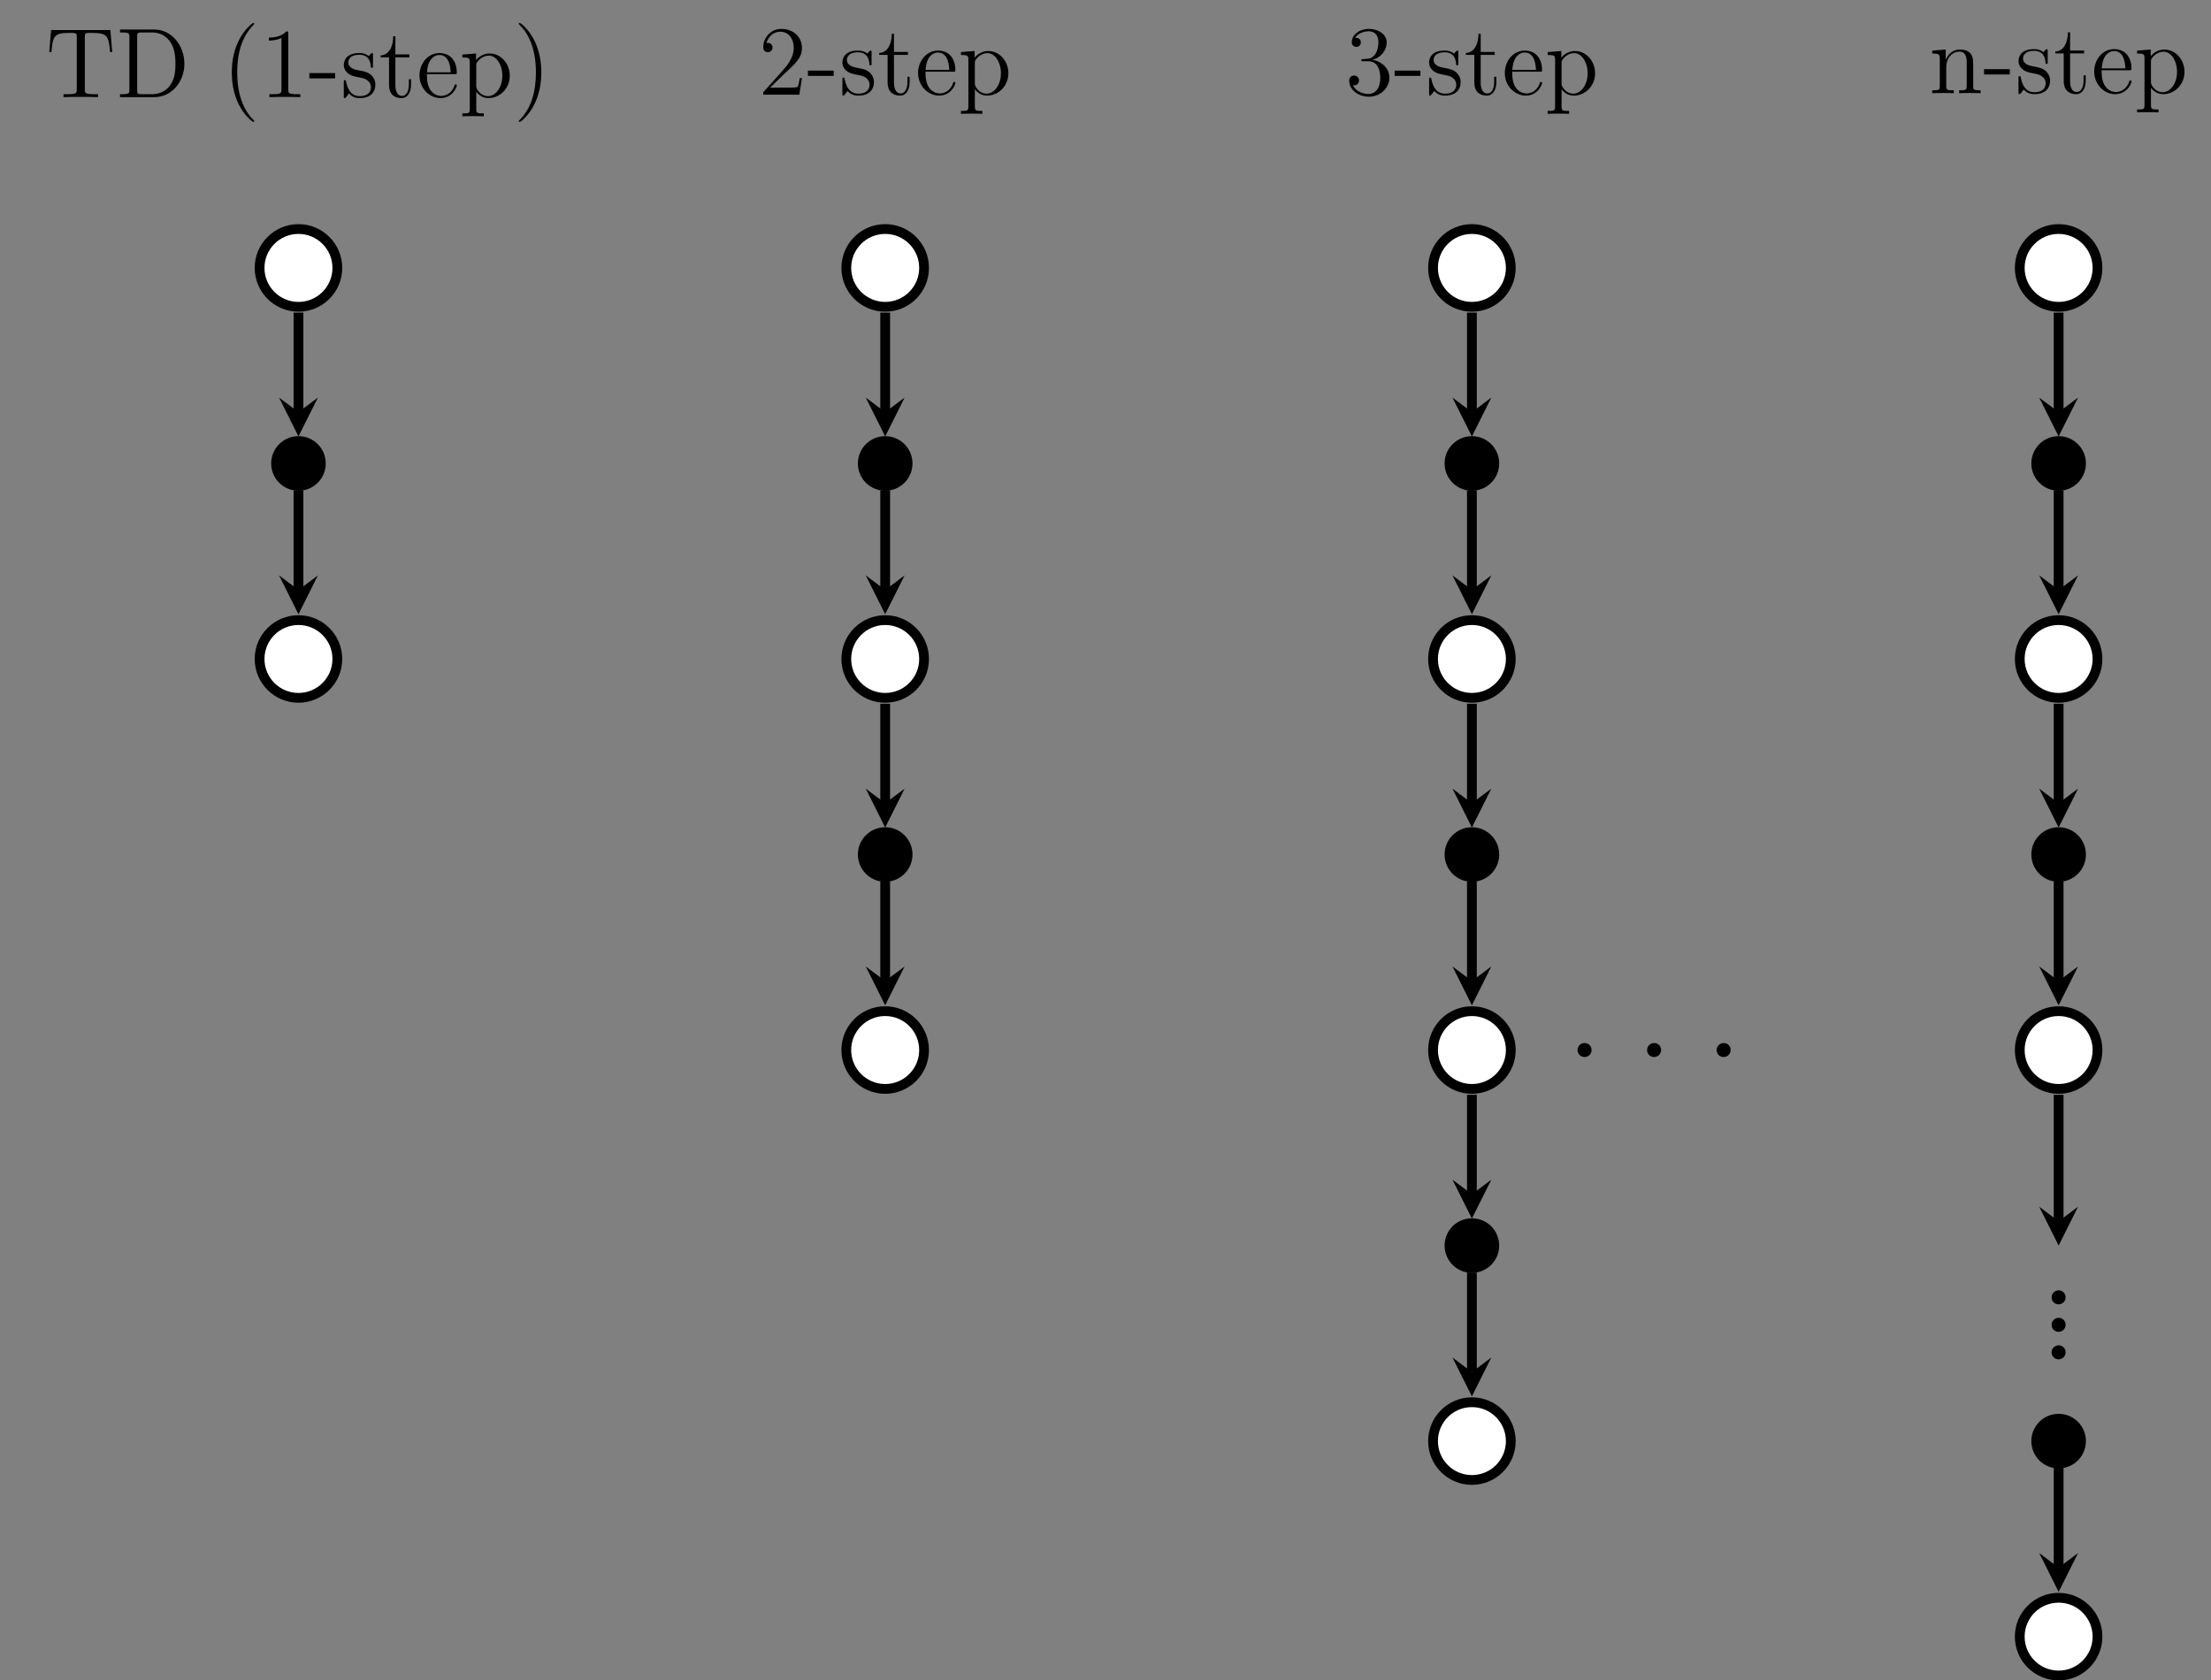<?xml version="1.0" encoding="UTF-8"?>
<svg xmlns="http://www.w3.org/2000/svg" xmlns:xlink="http://www.w3.org/1999/xlink" width="320.467pt" height="243.609pt" viewBox="0 0 320.467 243.609" version="1.1">
<rect x="0" y="0" width="320.467" height="243.609" fill="#808080" stroke="none"/>
<defs>
<g>
<symbol overflow="visible" id="glyph0-0">
<path style="stroke:none;" d=""/>
</symbol>
<symbol overflow="visible" id="glyph0-1">
<path style="stroke:none;" d="M 9.359 -9.719 L 0.766 -9.719 L 0.5 -6.531 L 0.812 -6.531 C 1.016 -8.797 1.141 -9.312 3.406 -9.312 C 3.672 -9.312 4.078 -9.312 4.188 -9.281 C 4.469 -9.234 4.484 -9.062 4.484 -8.734 L 4.484 -1.109 C 4.484 -0.609 4.484 -0.422 3.078 -0.422 L 2.562 -0.422 L 2.562 0 C 3.031 -0.031 4.5 -0.031 5.062 -0.031 C 5.625 -0.031 7.109 -0.031 7.578 0 L 7.578 -0.422 L 7.062 -0.422 C 5.656 -0.422 5.656 -0.609 5.656 -1.109 L 5.656 -8.734 C 5.656 -9.094 5.688 -9.219 5.906 -9.281 C 6.031 -9.312 6.438 -9.312 6.719 -9.312 C 8.984 -9.312 9.109 -8.797 9.312 -6.531 L 9.625 -6.531 Z M 9.359 -9.719 "/>
</symbol>
<symbol overflow="visible" id="glyph0-2">
<path style="stroke:none;" d="M 0.609 -9.797 L 0.609 -9.375 L 0.891 -9.375 C 1.922 -9.375 1.969 -9.234 1.969 -8.703 L 1.969 -1.094 C 1.969 -0.562 1.922 -0.422 0.891 -0.422 L 0.609 -0.422 L 0.609 0 L 5.625 0 C 8.016 0 9.938 -2.156 9.938 -4.812 C 9.938 -7.578 8 -9.797 5.625 -9.797 Z M 3.766 -0.422 C 3.125 -0.422 3.094 -0.516 3.094 -0.984 L 3.094 -8.812 C 3.094 -9.281 3.125 -9.375 3.766 -9.375 L 5.266 -9.375 C 6.453 -9.375 7.406 -8.812 7.984 -7.859 C 8.641 -6.844 8.641 -5.391 8.641 -4.812 C 8.641 -4.016 8.625 -2.672 7.797 -1.609 C 7.328 -1 6.469 -0.422 5.266 -0.422 Z M 3.766 -0.422 "/>
</symbol>
<symbol overflow="visible" id="glyph0-3">
<path style="stroke:none;" d="M 4.656 3.484 C 4.656 3.438 4.656 3.406 4.422 3.172 C 2.984 1.719 2.188 -0.641 2.188 -3.578 C 2.188 -6.359 2.859 -8.75 4.516 -10.438 C 4.656 -10.578 4.656 -10.594 4.656 -10.641 C 4.656 -10.734 4.594 -10.75 4.531 -10.75 C 4.344 -10.75 3.172 -9.719 2.469 -8.312 C 1.734 -6.875 1.406 -5.328 1.406 -3.578 C 1.406 -2.297 1.609 -0.594 2.359 0.953 C 3.203 2.672 4.375 3.594 4.531 3.594 C 4.594 3.594 4.656 3.578 4.656 3.484 Z M 4.656 3.484 "/>
</symbol>
<symbol overflow="visible" id="glyph0-4">
<path style="stroke:none;" d="M 4.125 -9.188 C 4.125 -9.531 4.125 -9.531 3.844 -9.531 C 3.5 -9.156 2.781 -8.625 1.312 -8.625 L 1.312 -8.203 C 1.641 -8.203 2.359 -8.203 3.141 -8.578 L 3.141 -1.109 C 3.141 -0.594 3.094 -0.422 1.844 -0.422 L 1.391 -0.422 L 1.391 0 C 1.781 -0.031 3.172 -0.031 3.641 -0.031 C 4.109 -0.031 5.5 -0.031 5.875 0 L 5.875 -0.422 L 5.438 -0.422 C 4.172 -0.422 4.125 -0.594 4.125 -1.109 Z M 4.125 -9.188 "/>
</symbol>
<symbol overflow="visible" id="glyph0-5">
<path style="stroke:none;" d="M 3.891 -2.719 L 3.891 -3.484 L 0.156 -3.484 L 0.156 -2.719 Z M 3.891 -2.719 "/>
</symbol>
<symbol overflow="visible" id="glyph0-6">
<path style="stroke:none;" d="M 4.703 -6.062 C 4.703 -6.328 4.703 -6.391 4.562 -6.391 C 4.453 -6.391 4.172 -6.078 4.078 -5.953 C 3.625 -6.312 3.188 -6.391 2.719 -6.391 C 0.984 -6.391 0.469 -5.453 0.469 -4.656 C 0.469 -4.5 0.469 -4 1.016 -3.5 C 1.484 -3.094 1.969 -3 2.625 -2.875 C 3.406 -2.719 3.594 -2.672 3.953 -2.375 C 4.219 -2.172 4.406 -1.844 4.406 -1.453 C 4.406 -0.828 4.047 -0.141 2.781 -0.141 C 1.844 -0.141 1.141 -0.688 0.828 -2.125 C 0.781 -2.375 0.781 -2.391 0.766 -2.406 C 0.734 -2.469 0.672 -2.469 0.625 -2.469 C 0.469 -2.469 0.469 -2.391 0.469 -2.141 L 0.469 -0.188 C 0.469 0.078 0.469 0.141 0.609 0.141 C 0.688 0.141 0.703 0.125 0.953 -0.172 C 1.016 -0.266 1.016 -0.297 1.234 -0.531 C 1.781 0.141 2.547 0.141 2.797 0.141 C 4.297 0.141 5.047 -0.688 5.047 -1.828 C 5.047 -2.594 4.578 -3.062 4.453 -3.188 C 3.938 -3.625 3.547 -3.719 2.594 -3.891 C 2.172 -3.969 1.125 -4.172 1.125 -5.031 C 1.125 -5.484 1.422 -6.141 2.719 -6.141 C 4.281 -6.141 4.359 -4.812 4.391 -4.359 C 4.406 -4.25 4.5 -4.25 4.547 -4.25 C 4.703 -4.25 4.703 -4.312 4.703 -4.578 Z M 4.703 -6.062 "/>
</symbol>
<symbol overflow="visible" id="glyph0-7">
<path style="stroke:none;" d="M 2.406 -5.766 L 4.438 -5.766 L 4.438 -6.188 L 2.406 -6.188 L 2.406 -8.828 L 2.094 -8.828 C 2.078 -7.469 1.562 -6.094 0.266 -6.047 L 0.266 -5.766 L 1.484 -5.766 L 1.484 -1.781 C 1.484 -0.188 2.531 0.141 3.297 0.141 C 4.203 0.141 4.672 -0.75 4.672 -1.781 L 4.672 -2.594 L 4.359 -2.594 L 4.359 -1.812 C 4.359 -0.781 3.938 -0.172 3.391 -0.172 C 2.406 -0.172 2.406 -1.5 2.406 -1.75 Z M 2.406 -5.766 "/>
</symbol>
<symbol overflow="visible" id="glyph0-8">
<path style="stroke:none;" d="M 5.5 -3.328 C 5.812 -3.328 5.844 -3.328 5.844 -3.594 C 5.844 -5.047 5.062 -6.391 3.328 -6.391 C 1.688 -6.391 0.438 -4.922 0.438 -3.141 C 0.438 -1.25 1.891 0.141 3.484 0.141 C 5.188 0.141 5.844 -1.406 5.844 -1.703 C 5.844 -1.797 5.766 -1.844 5.688 -1.844 C 5.562 -1.844 5.531 -1.781 5.516 -1.703 C 5.141 -0.5 4.172 -0.172 3.578 -0.172 C 2.969 -0.172 1.516 -0.578 1.516 -3.062 L 1.516 -3.328 Z M 1.531 -3.594 C 1.656 -5.859 2.906 -6.109 3.312 -6.109 C 4.844 -6.109 4.938 -4.094 4.953 -3.594 Z M 1.531 -3.594 "/>
</symbol>
<symbol overflow="visible" id="glyph0-9">
<path style="stroke:none;" d="M 3.516 2.359 C 2.594 2.359 2.422 2.359 2.422 1.719 L 2.422 -0.781 C 2.688 -0.422 3.266 0.141 4.188 0.141 C 5.844 0.141 7.281 -1.25 7.281 -3.094 C 7.281 -4.922 5.938 -6.328 4.375 -6.328 C 3.109 -6.328 2.438 -5.422 2.391 -5.359 L 2.391 -6.328 L 0.406 -6.172 L 0.406 -5.75 C 1.406 -5.75 1.484 -5.656 1.484 -5.016 L 1.484 1.719 C 1.484 2.359 1.328 2.359 0.406 2.359 L 0.406 2.781 C 0.781 2.75 1.547 2.75 1.953 2.75 C 2.359 2.75 3.141 2.75 3.516 2.781 Z M 2.422 -4.578 C 2.422 -4.844 2.422 -4.859 2.578 -5.094 C 3.016 -5.734 3.719 -6.016 4.266 -6.016 C 5.328 -6.016 6.203 -4.703 6.203 -3.094 C 6.203 -1.391 5.219 -0.141 4.109 -0.141 C 3.672 -0.141 3.25 -0.328 2.969 -0.609 C 2.641 -0.938 2.422 -1.219 2.422 -1.625 Z M 2.422 -4.578 "/>
</symbol>
<symbol overflow="visible" id="glyph0-10">
<path style="stroke:none;" d="M 4.047 -3.578 C 4.047 -4.656 3.906 -6.438 3.094 -8.109 C 2.25 -9.828 1.078 -10.75 0.922 -10.75 C 0.859 -10.75 0.781 -10.734 0.781 -10.641 C 0.781 -10.594 0.781 -10.578 1.031 -10.328 C 2.469 -8.875 3.266 -6.516 3.266 -3.578 C 3.266 -0.797 2.594 1.594 0.938 3.281 C 0.781 3.406 0.781 3.438 0.781 3.484 C 0.781 3.578 0.859 3.594 0.922 3.594 C 1.109 3.594 2.281 2.562 2.984 1.156 C 3.719 -0.297 4.047 -1.844 4.047 -3.578 Z M 4.047 -3.578 "/>
</symbol>
<symbol overflow="visible" id="glyph0-11">
<path style="stroke:none;" d="M 6.312 -2.406 L 6 -2.406 C 5.953 -2.172 5.844 -1.375 5.688 -1.141 C 5.594 -1.016 4.781 -1.016 4.344 -1.016 L 1.688 -1.016 C 2.078 -1.344 2.953 -2.266 3.328 -2.609 C 5.516 -4.625 6.312 -5.359 6.312 -6.781 C 6.312 -8.438 5 -9.531 3.344 -9.531 C 1.672 -9.531 0.703 -8.125 0.703 -6.891 C 0.703 -6.156 1.328 -6.156 1.375 -6.156 C 1.672 -6.156 2.047 -6.375 2.047 -6.828 C 2.047 -7.234 1.781 -7.5 1.375 -7.5 C 1.25 -7.5 1.219 -7.5 1.172 -7.484 C 1.453 -8.469 2.219 -9.125 3.156 -9.125 C 4.375 -9.125 5.125 -8.109 5.125 -6.781 C 5.125 -5.562 4.422 -4.5 3.594 -3.578 L 0.703 -0.344 L 0.703 0 L 5.938 0 Z M 6.312 -2.406 "/>
</symbol>
<symbol overflow="visible" id="glyph0-12">
<path style="stroke:none;" d="M 2.641 -5.156 C 2.391 -5.141 2.344 -5.125 2.344 -4.984 C 2.344 -4.844 2.406 -4.844 2.672 -4.844 L 3.328 -4.844 C 4.547 -4.844 5.094 -3.844 5.094 -2.469 C 5.094 -0.594 4.109 -0.094 3.406 -0.094 C 2.719 -0.094 1.547 -0.422 1.141 -1.359 C 1.594 -1.297 2.016 -1.547 2.016 -2.062 C 2.016 -2.484 1.703 -2.766 1.312 -2.766 C 0.969 -2.766 0.594 -2.562 0.594 -2.016 C 0.594 -0.75 1.859 0.297 3.453 0.297 C 5.156 0.297 6.422 -1 6.422 -2.453 C 6.422 -3.766 5.359 -4.812 3.984 -5.047 C 5.234 -5.406 6.031 -6.453 6.031 -7.578 C 6.031 -8.703 4.859 -9.531 3.469 -9.531 C 2.031 -9.531 0.969 -8.656 0.969 -7.609 C 0.969 -7.047 1.422 -6.922 1.641 -6.922 C 1.938 -6.922 2.281 -7.141 2.281 -7.578 C 2.281 -8.031 1.938 -8.234 1.625 -8.234 C 1.531 -8.234 1.5 -8.234 1.469 -8.219 C 2.016 -9.188 3.359 -9.188 3.422 -9.188 C 3.906 -9.188 4.828 -8.984 4.828 -7.578 C 4.828 -7.297 4.797 -6.5 4.375 -5.875 C 3.938 -5.25 3.453 -5.203 3.062 -5.188 Z M 2.641 -5.156 "/>
</symbol>
<symbol overflow="visible" id="glyph0-13">
<path style="stroke:none;" d="M 6.391 -3.484 C 6.391 -4.812 6.391 -5.219 6.047 -5.688 C 5.641 -6.234 4.969 -6.328 4.469 -6.328 C 3.078 -6.328 2.531 -5.141 2.422 -4.844 L 2.406 -4.844 L 2.406 -6.328 L 0.453 -6.172 L 0.453 -5.75 C 1.438 -5.75 1.547 -5.656 1.547 -4.953 L 1.547 -1.062 C 1.547 -0.422 1.391 -0.422 0.453 -0.422 L 0.453 0 C 0.828 -0.031 1.609 -0.031 2.016 -0.031 C 2.422 -0.031 3.203 -0.031 3.578 0 L 3.578 -0.422 C 2.656 -0.422 2.484 -0.422 2.484 -1.062 L 2.484 -3.734 C 2.484 -5.234 3.469 -6.031 4.359 -6.031 C 5.25 -6.031 5.453 -5.312 5.453 -4.438 L 5.453 -1.062 C 5.453 -0.422 5.297 -0.422 4.359 -0.422 L 4.359 0 C 4.734 -0.031 5.516 -0.031 5.906 -0.031 C 6.328 -0.031 7.094 -0.031 7.469 0 L 7.469 -0.422 C 6.75 -0.422 6.391 -0.422 6.391 -0.844 Z M 6.391 -3.484 "/>
</symbol>
<symbol overflow="visible" id="glyph1-0">
<path style="stroke:none;" d=""/>
</symbol>
<symbol overflow="visible" id="glyph1-1">
<path style="stroke:none;" d="M 4.109 -1.016 C 4.109 -1.641 3.625 -2.031 3.094 -2.031 C 2.609 -2.031 2.078 -1.641 2.078 -1.016 C 2.078 -0.391 2.578 0 3.094 0 C 3.594 0 4.109 -0.391 4.109 -1.016 Z M 4.109 -1.016 "/>
</symbol>
</g>
<clipPath id="clip1">
  <path d="M 272 13 L 320.469 13 L 320.469 65 L 272 65 Z M 272 13 "/>
</clipPath>
<clipPath id="clip2">
  <path d="M 272 69 L 320.469 69 L 320.469 122 L 272 122 Z M 272 69 "/>
</clipPath>
<clipPath id="clip3">
  <path d="M 272 126 L 320.469 126 L 320.469 178 L 272 178 Z M 272 126 "/>
</clipPath>
<clipPath id="clip4">
  <path d="M 272 211 L 320.469 211 L 320.469 243.609 L 272 243.609 Z M 272 211 "/>
</clipPath>
</defs>
<g id="surface1">
<g style="fill:rgb(0%,0%,0%);fill-opacity:1;">
  <use xlink:href="#glyph0-1" x="6.641" y="14.08"/>
  <use xlink:href="#glyph0-2" x="16.787" y="14.08"/>
</g>
<g style="fill:rgb(0%,0%,0%);fill-opacity:1;">
  <use xlink:href="#glyph0-3" x="32.192" y="14.08"/>
  <use xlink:href="#glyph0-4" x="37.655" y="14.08"/>
  <use xlink:href="#glyph0-5" x="44.679" y="14.08"/>
  <use xlink:href="#glyph0-6" x="49.361" y="14.08"/>
  <use xlink:href="#glyph0-7" x="54.902" y="14.08"/>
  <use xlink:href="#glyph0-8" x="60.365" y="14.08"/>
  <use xlink:href="#glyph0-9" x="66.608" y="14.08"/>
  <use xlink:href="#glyph0-10" x="74.412" y="14.08"/>
</g>
<path style="fill-rule:nonzero;fill:rgb(100%,100%,100%);fill-opacity:1;stroke-width:1.417;stroke-linecap:butt;stroke-linejoin:miter;stroke:rgb(0%,0%,0%);stroke-opacity:1;stroke-miterlimit:10;" d="M 5.635 0 C 5.635 3.113 3.111 5.637 0.002 5.637 C -3.112 5.637 -5.635 3.113 -5.635 0 C -5.635 -3.113 -3.112 -5.637 0.002 -5.637 C 3.111 -5.637 5.635 -3.113 5.635 0 Z M 5.635 0 " transform="matrix(1,0,0,-1,43.26,38.84)"/>
<path style="fill-rule:nonzero;fill:rgb(0%,0%,0%);fill-opacity:1;stroke-width:0.399;stroke-linecap:butt;stroke-linejoin:miter;stroke:rgb(0%,0%,0%);stroke-opacity:1;stroke-miterlimit:10;" d="M 3.756 -28.348 C 3.756 -26.273 2.076 -24.59 0.002 -24.59 C -2.076 -24.59 -3.756 -26.273 -3.756 -28.348 C -3.756 -30.422 -2.076 -32.105 0.002 -32.105 C 2.076 -32.105 3.756 -30.422 3.756 -28.348 Z M 3.756 -28.348 " transform="matrix(1,0,0,-1,43.26,38.84)"/>
<path style="fill-rule:nonzero;fill:rgb(100%,100%,100%);fill-opacity:1;stroke-width:1.417;stroke-linecap:butt;stroke-linejoin:miter;stroke:rgb(0%,0%,0%);stroke-opacity:1;stroke-miterlimit:10;" d="M 5.635 -56.695 C 5.635 -53.582 3.111 -51.058 0.002 -51.058 C -3.112 -51.058 -5.635 -53.582 -5.635 -56.695 C -5.635 -59.805 -3.112 -62.328 0.002 -62.328 C 3.111 -62.328 5.635 -59.805 5.635 -56.695 Z M 5.635 -56.695 " transform="matrix(1,0,0,-1,43.26,38.84)"/>
<path style="fill:none;stroke-width:1.417;stroke-linecap:butt;stroke-linejoin:miter;stroke:rgb(0%,0%,0%);stroke-opacity:1;stroke-miterlimit:10;" d="M 0.002 -32.262 L 0.002 -46.687 " transform="matrix(1,0,0,-1,43.26,38.84)"/>
<path style=" stroke:none;fill-rule:nonzero;fill:rgb(0%,0%,0%);fill-opacity:1;" d="M 43.262 89.047 L 46.078 83.414 L 43.262 85.527 L 40.445 83.414 "/>
<path style="fill:none;stroke-width:1.417;stroke-linecap:butt;stroke-linejoin:miter;stroke:rgb(0%,0%,0%);stroke-opacity:1;stroke-miterlimit:10;" d="M 0.002 -6.484 L 0.002 -20.91 " transform="matrix(1,0,0,-1,43.26,38.84)"/>
<path style=" stroke:none;fill-rule:nonzero;fill:rgb(0%,0%,0%);fill-opacity:1;" d="M 43.262 63.27 L 46.078 57.637 L 43.262 59.75 L 40.445 57.637 "/>
<g style="fill:rgb(0%,0%,0%);fill-opacity:1;">
  <use xlink:href="#glyph0-11" x="109.921" y="13.721"/>
  <use xlink:href="#glyph0-5" x="116.945" y="13.721"/>
  <use xlink:href="#glyph0-6" x="121.627" y="13.721"/>
  <use xlink:href="#glyph0-7" x="127.168" y="13.721"/>
  <use xlink:href="#glyph0-8" x="132.631" y="13.721"/>
  <use xlink:href="#glyph0-9" x="138.875" y="13.721"/>
</g>
<path style="fill-rule:nonzero;fill:rgb(100%,100%,100%);fill-opacity:1;stroke-width:1.417;stroke-linecap:butt;stroke-linejoin:miter;stroke:rgb(0%,0%,0%);stroke-opacity:1;stroke-miterlimit:10;" d="M 90.677 0 C 90.677 3.113 88.154 5.637 85.041 5.637 C 81.927 5.637 79.404 3.113 79.404 0 C 79.404 -3.113 81.927 -5.637 85.041 -5.637 C 88.154 -5.637 90.677 -3.113 90.677 0 Z M 90.677 0 " transform="matrix(1,0,0,-1,43.26,38.84)"/>
<path style="fill-rule:nonzero;fill:rgb(0%,0%,0%);fill-opacity:1;stroke-width:0.399;stroke-linecap:butt;stroke-linejoin:miter;stroke:rgb(0%,0%,0%);stroke-opacity:1;stroke-miterlimit:10;" d="M 88.799 -28.348 C 88.799 -26.273 87.115 -24.59 85.041 -24.59 C 82.967 -24.59 81.283 -26.273 81.283 -28.348 C 81.283 -30.422 82.967 -32.105 85.041 -32.105 C 87.115 -32.105 88.799 -30.422 88.799 -28.348 Z M 88.799 -28.348 " transform="matrix(1,0,0,-1,43.26,38.84)"/>
<path style="fill-rule:nonzero;fill:rgb(100%,100%,100%);fill-opacity:1;stroke-width:1.417;stroke-linecap:butt;stroke-linejoin:miter;stroke:rgb(0%,0%,0%);stroke-opacity:1;stroke-miterlimit:10;" d="M 90.677 -56.695 C 90.677 -53.582 88.154 -51.058 85.041 -51.058 C 81.927 -51.058 79.404 -53.582 79.404 -56.695 C 79.404 -59.805 81.927 -62.328 85.041 -62.328 C 88.154 -62.328 90.677 -59.805 90.677 -56.695 Z M 90.677 -56.695 " transform="matrix(1,0,0,-1,43.26,38.84)"/>
<path style="fill:none;stroke-width:1.417;stroke-linecap:butt;stroke-linejoin:miter;stroke:rgb(0%,0%,0%);stroke-opacity:1;stroke-miterlimit:10;" d="M 85.041 -32.262 L 85.041 -46.687 " transform="matrix(1,0,0,-1,43.26,38.84)"/>
<path style=" stroke:none;fill-rule:nonzero;fill:rgb(0%,0%,0%);fill-opacity:1;" d="M 128.301 89.047 L 131.117 83.414 L 128.301 85.527 L 125.484 83.414 "/>
<path style="fill-rule:nonzero;fill:rgb(0%,0%,0%);fill-opacity:1;stroke-width:0.399;stroke-linecap:butt;stroke-linejoin:miter;stroke:rgb(0%,0%,0%);stroke-opacity:1;stroke-miterlimit:10;" d="M 88.799 -85.039 C 88.799 -82.965 87.115 -81.285 85.041 -81.285 C 82.967 -81.285 81.283 -82.965 81.283 -85.039 C 81.283 -87.117 82.967 -88.797 85.041 -88.797 C 87.115 -88.797 88.799 -87.117 88.799 -85.039 Z M 88.799 -85.039 " transform="matrix(1,0,0,-1,43.26,38.84)"/>
<path style="fill-rule:nonzero;fill:rgb(100%,100%,100%);fill-opacity:1;stroke-width:1.417;stroke-linecap:butt;stroke-linejoin:miter;stroke:rgb(0%,0%,0%);stroke-opacity:1;stroke-miterlimit:10;" d="M 90.677 -113.387 C 90.677 -110.273 88.154 -107.75 85.041 -107.75 C 81.927 -107.75 79.404 -110.273 79.404 -113.387 C 79.404 -116.5 81.927 -119.023 85.041 -119.023 C 88.154 -119.023 90.677 -116.5 90.677 -113.387 Z M 90.677 -113.387 " transform="matrix(1,0,0,-1,43.26,38.84)"/>
<path style="fill:none;stroke-width:1.417;stroke-linecap:butt;stroke-linejoin:miter;stroke:rgb(0%,0%,0%);stroke-opacity:1;stroke-miterlimit:10;" d="M 85.041 -88.957 L 85.041 -103.379 " transform="matrix(1,0,0,-1,43.26,38.84)"/>
<path style=" stroke:none;fill-rule:nonzero;fill:rgb(0%,0%,0%);fill-opacity:1;" d="M 128.301 145.742 L 131.117 140.109 L 128.301 142.219 L 125.484 140.109 "/>
<path style="fill:none;stroke-width:1.417;stroke-linecap:butt;stroke-linejoin:miter;stroke:rgb(0%,0%,0%);stroke-opacity:1;stroke-miterlimit:10;" d="M 85.041 -6.484 L 85.041 -20.91 " transform="matrix(1,0,0,-1,43.26,38.84)"/>
<path style=" stroke:none;fill-rule:nonzero;fill:rgb(0%,0%,0%);fill-opacity:1;" d="M 128.301 63.27 L 131.117 57.637 L 128.301 59.75 L 125.484 57.637 "/>
<path style="fill:none;stroke-width:1.417;stroke-linecap:butt;stroke-linejoin:miter;stroke:rgb(0%,0%,0%);stroke-opacity:1;stroke-miterlimit:10;" d="M 85.041 -63.18 L 85.041 -77.601 " transform="matrix(1,0,0,-1,43.26,38.84)"/>
<path style=" stroke:none;fill-rule:nonzero;fill:rgb(0%,0%,0%);fill-opacity:1;" d="M 128.301 119.965 L 131.117 114.332 L 128.301 116.441 L 125.484 114.332 "/>
<g style="fill:rgb(0%,0%,0%);fill-opacity:1;">
  <use xlink:href="#glyph0-12" x="194.961" y="13.721"/>
  <use xlink:href="#glyph0-5" x="201.985" y="13.721"/>
  <use xlink:href="#glyph0-6" x="206.667" y="13.721"/>
  <use xlink:href="#glyph0-7" x="212.208" y="13.721"/>
  <use xlink:href="#glyph0-8" x="217.671" y="13.721"/>
  <use xlink:href="#glyph0-9" x="223.915" y="13.721"/>
</g>
<path style="fill-rule:nonzero;fill:rgb(100%,100%,100%);fill-opacity:1;stroke-width:1.417;stroke-linecap:butt;stroke-linejoin:miter;stroke:rgb(0%,0%,0%);stroke-opacity:1;stroke-miterlimit:10;" d="M 175.717 0 C 175.717 3.113 173.193 5.637 170.08 5.637 C 166.967 5.637 164.447 3.113 164.447 0 C 164.447 -3.113 166.967 -5.637 170.08 -5.637 C 173.193 -5.637 175.717 -3.113 175.717 0 Z M 175.717 0 " transform="matrix(1,0,0,-1,43.26,38.84)"/>
<path style="fill-rule:nonzero;fill:rgb(0%,0%,0%);fill-opacity:1;stroke-width:0.399;stroke-linecap:butt;stroke-linejoin:miter;stroke:rgb(0%,0%,0%);stroke-opacity:1;stroke-miterlimit:10;" d="M 173.838 -28.348 C 173.838 -26.273 172.154 -24.59 170.08 -24.59 C 168.006 -24.59 166.322 -26.273 166.322 -28.348 C 166.322 -30.422 168.006 -32.105 170.08 -32.105 C 172.154 -32.105 173.838 -30.422 173.838 -28.348 Z M 173.838 -28.348 " transform="matrix(1,0,0,-1,43.26,38.84)"/>
<path style="fill-rule:nonzero;fill:rgb(100%,100%,100%);fill-opacity:1;stroke-width:1.417;stroke-linecap:butt;stroke-linejoin:miter;stroke:rgb(0%,0%,0%);stroke-opacity:1;stroke-miterlimit:10;" d="M 175.717 -56.695 C 175.717 -53.582 173.193 -51.058 170.08 -51.058 C 166.967 -51.058 164.447 -53.582 164.447 -56.695 C 164.447 -59.805 166.967 -62.328 170.08 -62.328 C 173.193 -62.328 175.717 -59.805 175.717 -56.695 Z M 175.717 -56.695 " transform="matrix(1,0,0,-1,43.26,38.84)"/>
<path style="fill:none;stroke-width:1.417;stroke-linecap:butt;stroke-linejoin:miter;stroke:rgb(0%,0%,0%);stroke-opacity:1;stroke-miterlimit:10;" d="M 170.08 -32.262 L 170.08 -46.687 " transform="matrix(1,0,0,-1,43.26,38.84)"/>
<path style=" stroke:none;fill-rule:nonzero;fill:rgb(0%,0%,0%);fill-opacity:1;" d="M 213.34 89.047 L 216.156 83.414 L 213.34 85.527 L 210.523 83.414 "/>
<path style="fill-rule:nonzero;fill:rgb(0%,0%,0%);fill-opacity:1;stroke-width:0.399;stroke-linecap:butt;stroke-linejoin:miter;stroke:rgb(0%,0%,0%);stroke-opacity:1;stroke-miterlimit:10;" d="M 173.838 -85.039 C 173.838 -82.965 172.154 -81.285 170.08 -81.285 C 168.006 -81.285 166.322 -82.965 166.322 -85.039 C 166.322 -87.117 168.006 -88.797 170.08 -88.797 C 172.154 -88.797 173.838 -87.117 173.838 -85.039 Z M 173.838 -85.039 " transform="matrix(1,0,0,-1,43.26,38.84)"/>
<path style="fill-rule:nonzero;fill:rgb(100%,100%,100%);fill-opacity:1;stroke-width:1.417;stroke-linecap:butt;stroke-linejoin:miter;stroke:rgb(0%,0%,0%);stroke-opacity:1;stroke-miterlimit:10;" d="M 175.717 -113.387 C 175.717 -110.273 173.193 -107.75 170.08 -107.75 C 166.967 -107.75 164.447 -110.273 164.447 -113.387 C 164.447 -116.5 166.967 -119.023 170.08 -119.023 C 173.193 -119.023 175.717 -116.5 175.717 -113.387 Z M 175.717 -113.387 " transform="matrix(1,0,0,-1,43.26,38.84)"/>
<path style="fill:none;stroke-width:1.417;stroke-linecap:butt;stroke-linejoin:miter;stroke:rgb(0%,0%,0%);stroke-opacity:1;stroke-miterlimit:10;" d="M 170.08 -88.957 L 170.08 -103.379 " transform="matrix(1,0,0,-1,43.26,38.84)"/>
<path style=" stroke:none;fill-rule:nonzero;fill:rgb(0%,0%,0%);fill-opacity:1;" d="M 213.34 145.742 L 216.156 140.109 L 213.34 142.219 L 210.523 140.109 "/>
<path style="fill-rule:nonzero;fill:rgb(0%,0%,0%);fill-opacity:1;stroke-width:0.399;stroke-linecap:butt;stroke-linejoin:miter;stroke:rgb(0%,0%,0%);stroke-opacity:1;stroke-miterlimit:10;" d="M 173.838 -141.734 C 173.838 -139.66 172.154 -137.976 170.08 -137.976 C 168.006 -137.976 166.322 -139.66 166.322 -141.734 C 166.322 -143.808 168.006 -145.492 170.08 -145.492 C 172.154 -145.492 173.838 -143.808 173.838 -141.734 Z M 173.838 -141.734 " transform="matrix(1,0,0,-1,43.26,38.84)"/>
<path style="fill-rule:nonzero;fill:rgb(100%,100%,100%);fill-opacity:1;stroke-width:1.417;stroke-linecap:butt;stroke-linejoin:miter;stroke:rgb(0%,0%,0%);stroke-opacity:1;stroke-miterlimit:10;" d="M 175.717 -170.082 C 175.717 -166.969 173.193 -164.445 170.08 -164.445 C 166.967 -164.445 164.447 -166.969 164.447 -170.082 C 164.447 -173.195 166.967 -175.715 170.08 -175.715 C 173.193 -175.715 175.717 -173.195 175.717 -170.082 Z M 175.717 -170.082 " transform="matrix(1,0,0,-1,43.26,38.84)"/>
<path style="fill:none;stroke-width:1.417;stroke-linecap:butt;stroke-linejoin:miter;stroke:rgb(0%,0%,0%);stroke-opacity:1;stroke-miterlimit:10;" d="M 170.08 -145.652 L 170.08 -160.074 " transform="matrix(1,0,0,-1,43.26,38.84)"/>
<path style=" stroke:none;fill-rule:nonzero;fill:rgb(0%,0%,0%);fill-opacity:1;" d="M 213.34 202.434 L 216.156 196.801 L 213.34 198.914 L 210.523 196.801 "/>
<path style="fill:none;stroke-width:1.417;stroke-linecap:butt;stroke-linejoin:miter;stroke:rgb(0%,0%,0%);stroke-opacity:1;stroke-miterlimit:10;" d="M 170.08 -6.484 L 170.08 -20.91 " transform="matrix(1,0,0,-1,43.26,38.84)"/>
<path style=" stroke:none;fill-rule:nonzero;fill:rgb(0%,0%,0%);fill-opacity:1;" d="M 213.34 63.27 L 216.156 57.637 L 213.34 59.75 L 210.523 57.637 "/>
<path style="fill:none;stroke-width:1.417;stroke-linecap:butt;stroke-linejoin:miter;stroke:rgb(0%,0%,0%);stroke-opacity:1;stroke-miterlimit:10;" d="M 170.08 -63.18 L 170.08 -77.601 " transform="matrix(1,0,0,-1,43.26,38.84)"/>
<path style=" stroke:none;fill-rule:nonzero;fill:rgb(0%,0%,0%);fill-opacity:1;" d="M 213.34 119.965 L 216.156 114.332 L 213.34 116.441 L 210.523 114.332 "/>
<path style="fill:none;stroke-width:1.417;stroke-linecap:butt;stroke-linejoin:miter;stroke:rgb(0%,0%,0%);stroke-opacity:1;stroke-miterlimit:10;" d="M 170.08 -119.875 L 170.08 -134.297 " transform="matrix(1,0,0,-1,43.26,38.84)"/>
<path style=" stroke:none;fill-rule:nonzero;fill:rgb(0%,0%,0%);fill-opacity:1;" d="M 213.34 176.656 L 216.156 171.023 L 213.34 173.137 L 210.523 171.023 "/>
<g style="fill:rgb(0%,0%,0%);fill-opacity:1;">
  <use xlink:href="#glyph0-13" x="279.61" y="13.511"/>
  <use xlink:href="#glyph0-5" x="287.414" y="13.511"/>
  <use xlink:href="#glyph0-6" x="292.097" y="13.511"/>
  <use xlink:href="#glyph0-7" x="297.637" y="13.511"/>
  <use xlink:href="#glyph0-8" x="303.1" y="13.511"/>
  <use xlink:href="#glyph0-9" x="309.344" y="13.511"/>
</g>
<path style=" stroke:none;fill-rule:nonzero;fill:rgb(100%,100%,100%);fill-opacity:1;" d="M 304.016 38.84 C 304.016 35.727 301.492 33.203 298.383 33.203 C 295.27 33.203 292.746 35.727 292.746 38.84 C 292.746 41.953 295.27 44.477 298.383 44.477 C 301.492 44.477 304.016 41.953 304.016 38.84 Z M 304.016 38.84 "/>
<g clip-path="url(#clip1)" clip-rule="nonzero">
<path style="fill:none;stroke-width:1.417;stroke-linecap:butt;stroke-linejoin:miter;stroke:rgb(0%,0%,0%);stroke-opacity:1;stroke-miterlimit:10;" d="M 260.756 0 C 260.756 3.113 258.232 5.637 255.123 5.637 C 252.01 5.637 249.486 3.113 249.486 0 C 249.486 -3.113 252.01 -5.637 255.123 -5.637 C 258.232 -5.637 260.756 -3.113 260.756 0 Z M 260.756 0 " transform="matrix(1,0,0,-1,43.26,38.84)"/>
</g>
<path style="fill-rule:nonzero;fill:rgb(0%,0%,0%);fill-opacity:1;stroke-width:0.399;stroke-linecap:butt;stroke-linejoin:miter;stroke:rgb(0%,0%,0%);stroke-opacity:1;stroke-miterlimit:10;" d="M 258.877 -28.348 C 258.877 -26.273 257.197 -24.59 255.123 -24.59 C 253.045 -24.59 251.365 -26.273 251.365 -28.348 C 251.365 -30.422 253.045 -32.105 255.123 -32.105 C 257.197 -32.105 258.877 -30.422 258.877 -28.348 Z M 258.877 -28.348 " transform="matrix(1,0,0,-1,43.26,38.84)"/>
<path style=" stroke:none;fill-rule:nonzero;fill:rgb(100%,100%,100%);fill-opacity:1;" d="M 304.016 95.535 C 304.016 92.422 301.492 89.898 298.383 89.898 C 295.27 89.898 292.746 92.422 292.746 95.535 C 292.746 98.645 295.27 101.168 298.383 101.168 C 301.492 101.168 304.016 98.645 304.016 95.535 Z M 304.016 95.535 "/>
<g clip-path="url(#clip2)" clip-rule="nonzero">
<path style="fill:none;stroke-width:1.417;stroke-linecap:butt;stroke-linejoin:miter;stroke:rgb(0%,0%,0%);stroke-opacity:1;stroke-miterlimit:10;" d="M 260.756 -56.695 C 260.756 -53.582 258.232 -51.058 255.123 -51.058 C 252.01 -51.058 249.486 -53.582 249.486 -56.695 C 249.486 -59.805 252.01 -62.328 255.123 -62.328 C 258.232 -62.328 260.756 -59.805 260.756 -56.695 Z M 260.756 -56.695 " transform="matrix(1,0,0,-1,43.26,38.84)"/>
</g>
<path style="fill:none;stroke-width:1.417;stroke-linecap:butt;stroke-linejoin:miter;stroke:rgb(0%,0%,0%);stroke-opacity:1;stroke-miterlimit:10;" d="M 255.123 -32.262 L 255.123 -46.687 " transform="matrix(1,0,0,-1,43.26,38.84)"/>
<path style=" stroke:none;fill-rule:nonzero;fill:rgb(0%,0%,0%);fill-opacity:1;" d="M 298.383 89.047 L 301.199 83.414 L 298.383 85.527 L 295.566 83.414 "/>
<path style="fill-rule:nonzero;fill:rgb(0%,0%,0%);fill-opacity:1;stroke-width:0.399;stroke-linecap:butt;stroke-linejoin:miter;stroke:rgb(0%,0%,0%);stroke-opacity:1;stroke-miterlimit:10;" d="M 258.877 -85.039 C 258.877 -82.965 257.197 -81.285 255.123 -81.285 C 253.045 -81.285 251.365 -82.965 251.365 -85.039 C 251.365 -87.117 253.045 -88.797 255.123 -88.797 C 257.197 -88.797 258.877 -87.117 258.877 -85.039 Z M 258.877 -85.039 " transform="matrix(1,0,0,-1,43.26,38.84)"/>
<path style=" stroke:none;fill-rule:nonzero;fill:rgb(100%,100%,100%);fill-opacity:1;" d="M 304.016 152.227 C 304.016 149.113 301.492 146.59 298.383 146.59 C 295.27 146.59 292.746 149.113 292.746 152.227 C 292.746 155.34 295.27 157.863 298.383 157.863 C 301.492 157.863 304.016 155.34 304.016 152.227 Z M 304.016 152.227 "/>
<g clip-path="url(#clip3)" clip-rule="nonzero">
<path style="fill:none;stroke-width:1.417;stroke-linecap:butt;stroke-linejoin:miter;stroke:rgb(0%,0%,0%);stroke-opacity:1;stroke-miterlimit:10;" d="M 260.756 -113.387 C 260.756 -110.273 258.232 -107.75 255.123 -107.75 C 252.01 -107.75 249.486 -110.273 249.486 -113.387 C 249.486 -116.5 252.01 -119.023 255.123 -119.023 C 258.232 -119.023 260.756 -116.5 260.756 -113.387 Z M 260.756 -113.387 " transform="matrix(1,0,0,-1,43.26,38.84)"/>
</g>
<path style="fill:none;stroke-width:1.417;stroke-linecap:butt;stroke-linejoin:miter;stroke:rgb(0%,0%,0%);stroke-opacity:1;stroke-miterlimit:10;" d="M 255.123 -88.957 L 255.123 -103.379 " transform="matrix(1,0,0,-1,43.26,38.84)"/>
<path style=" stroke:none;fill-rule:nonzero;fill:rgb(0%,0%,0%);fill-opacity:1;" d="M 298.383 145.742 L 301.199 140.109 L 298.383 142.219 L 295.566 140.109 "/>
<path style="fill:none;stroke-width:1.417;stroke-linecap:butt;stroke-linejoin:miter;stroke:rgb(0%,0%,0%);stroke-opacity:1;stroke-miterlimit:10;" d="M 255.123 -6.484 L 255.123 -20.91 " transform="matrix(1,0,0,-1,43.26,38.84)"/>
<path style=" stroke:none;fill-rule:nonzero;fill:rgb(0%,0%,0%);fill-opacity:1;" d="M 298.383 63.27 L 301.199 57.637 L 298.383 59.75 L 295.566 57.637 "/>
<path style="fill:none;stroke-width:1.417;stroke-linecap:butt;stroke-linejoin:miter;stroke:rgb(0%,0%,0%);stroke-opacity:1;stroke-miterlimit:10;" d="M 255.123 -63.18 L 255.123 -77.601 " transform="matrix(1,0,0,-1,43.26,38.84)"/>
<path style=" stroke:none;fill-rule:nonzero;fill:rgb(0%,0%,0%);fill-opacity:1;" d="M 298.383 119.965 L 301.199 114.332 L 298.383 116.441 L 295.566 114.332 "/>
<path style="fill:none;stroke-width:1.417;stroke-linecap:butt;stroke-linejoin:miter;stroke:rgb(0%,0%,0%);stroke-opacity:1;stroke-miterlimit:10;" d="M 255.123 -119.875 L 255.123 -138.215 " transform="matrix(1,0,0,-1,43.26,38.84)"/>
<path style=" stroke:none;fill-rule:nonzero;fill:rgb(0%,0%,0%);fill-opacity:1;" d="M 298.383 180.574 L 301.199 174.941 L 298.383 177.055 L 295.566 174.941 "/>
<path style="fill-rule:nonzero;fill:rgb(0%,0%,0%);fill-opacity:1;stroke-width:0.399;stroke-linecap:butt;stroke-linejoin:miter;stroke:rgb(0%,0%,0%);stroke-opacity:1;stroke-miterlimit:10;" d="M 258.877 -170.082 C 258.877 -168.008 257.197 -166.324 255.123 -166.324 C 253.045 -166.324 251.365 -168.008 251.365 -170.082 C 251.365 -172.156 253.045 -173.84 255.123 -173.84 C 257.197 -173.84 258.877 -172.156 258.877 -170.082 Z M 258.877 -170.082 " transform="matrix(1,0,0,-1,43.26,38.84)"/>
<path style=" stroke:none;fill-rule:nonzero;fill:rgb(100%,100%,100%);fill-opacity:1;" d="M 304.016 237.27 C 304.016 234.156 301.492 231.633 298.383 231.633 C 295.27 231.633 292.746 234.156 292.746 237.27 C 292.746 240.379 295.27 242.902 298.383 242.902 C 301.492 242.902 304.016 240.379 304.016 237.27 Z M 304.016 237.27 "/>
<g clip-path="url(#clip4)" clip-rule="nonzero">
<path style="fill:none;stroke-width:1.417;stroke-linecap:butt;stroke-linejoin:miter;stroke:rgb(0%,0%,0%);stroke-opacity:1;stroke-miterlimit:10;" d="M 260.756 -198.43 C 260.756 -195.316 258.232 -192.793 255.123 -192.793 C 252.01 -192.793 249.486 -195.316 249.486 -198.43 C 249.486 -201.539 252.01 -204.062 255.123 -204.062 C 258.232 -204.062 260.756 -201.539 260.756 -198.43 Z M 260.756 -198.43 " transform="matrix(1,0,0,-1,43.26,38.84)"/>
</g>
<g style="fill:rgb(0%,0%,0%);fill-opacity:1;">
  <use xlink:href="#glyph1-1" x="295.284" y="189.096"/>
</g>
<g style="fill:rgb(0%,0%,0%);fill-opacity:1;">
  <use xlink:href="#glyph1-1" x="295.284" y="193.081"/>
</g>
<g style="fill:rgb(0%,0%,0%);fill-opacity:1;">
  <use xlink:href="#glyph1-1" x="295.284" y="197.066"/>
</g>
<g style="fill:rgb(0%,0%,0%);fill-opacity:1;">
  <use xlink:href="#glyph1-1" x="226.576" y="153.242"/>
</g>
<g style="fill:rgb(0%,0%,0%);fill-opacity:1;">
  <use xlink:href="#glyph1-1" x="236.654" y="153.242"/>
</g>
<g style="fill:rgb(0%,0%,0%);fill-opacity:1;">
  <use xlink:href="#glyph1-1" x="246.733" y="153.242"/>
</g>
<path style="fill:none;stroke-width:1.417;stroke-linecap:butt;stroke-linejoin:miter;stroke:rgb(0%,0%,0%);stroke-opacity:1;stroke-miterlimit:10;" d="M 255.123 -170.082 L 255.123 -188.422 " transform="matrix(1,0,0,-1,43.26,38.84)"/>
<path style=" stroke:none;fill-rule:nonzero;fill:rgb(0%,0%,0%);fill-opacity:1;" d="M 298.383 230.781 L 301.199 225.148 L 298.383 227.262 L 295.566 225.148 "/>
</g>
</svg>
